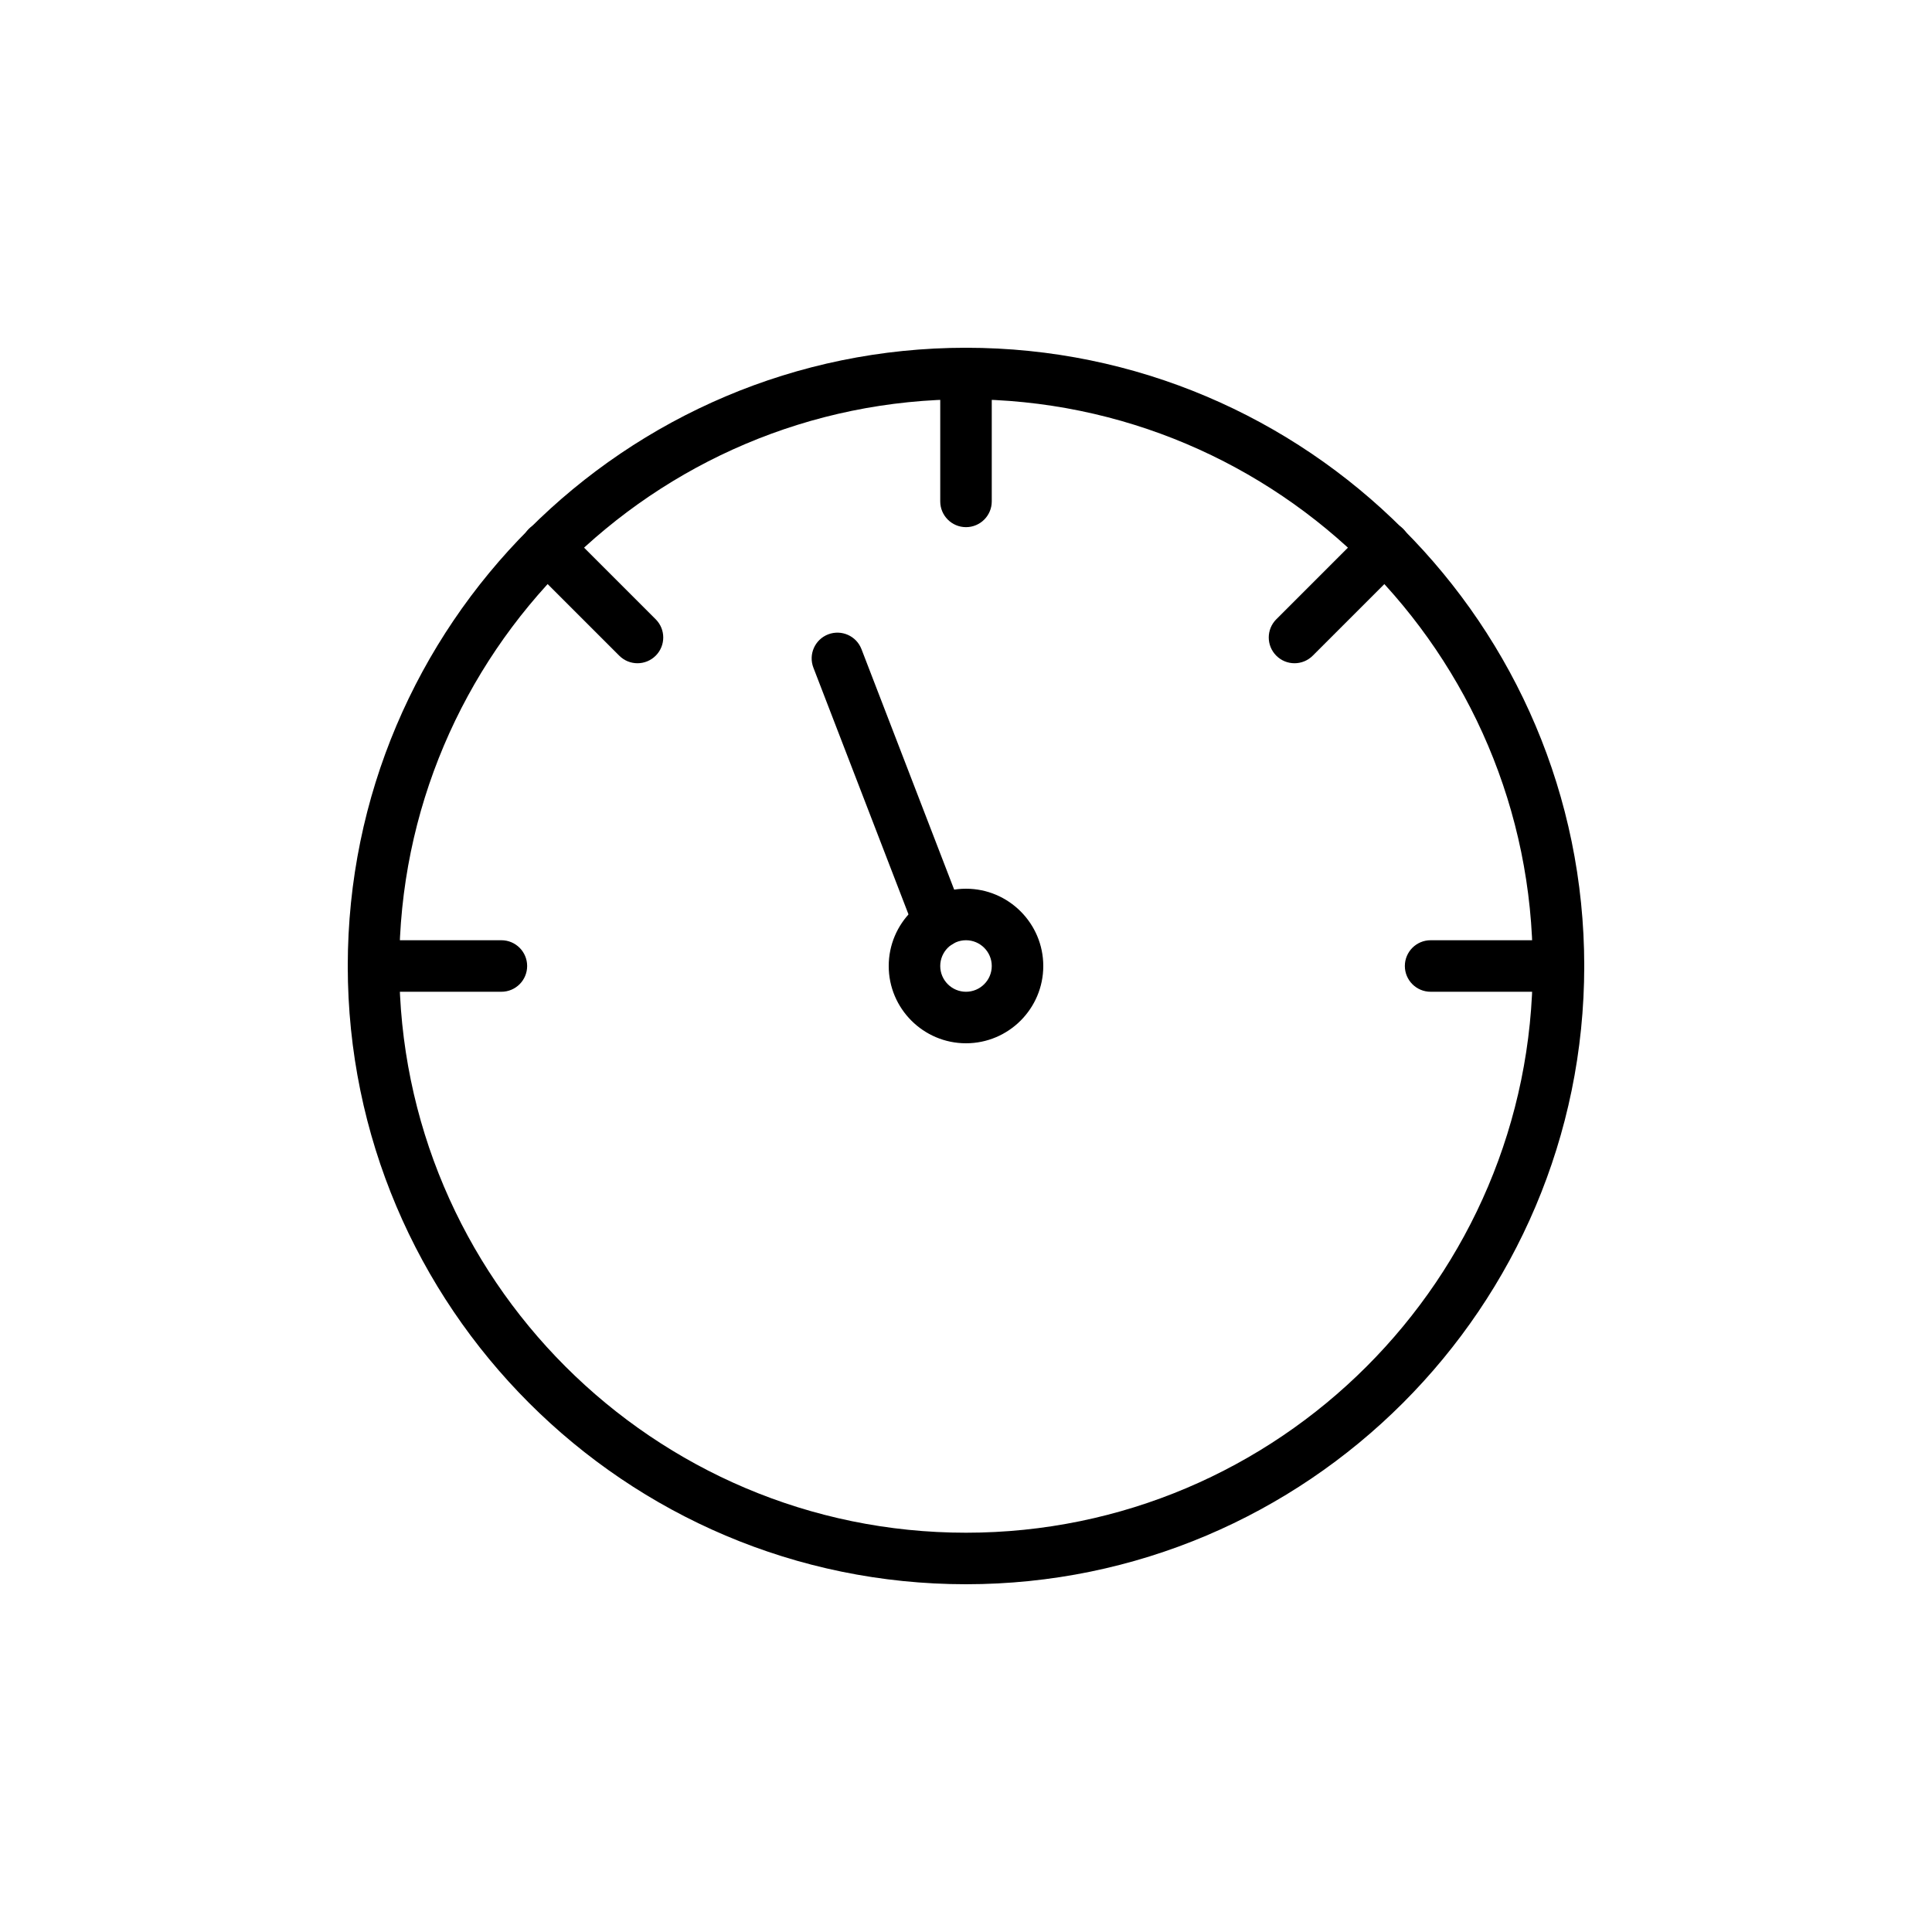 <svg height="300px" width="300px" fill="#000000" xmlns="http://www.w3.org/2000/svg" xmlns:xlink="http://www.w3.org/1999/xlink" version="1.1" x="0px" y="0px" viewBox="0 0 75 75" enable-background="new 0 0 75 75" xml:space="preserve"><g><g><path d="M37.5,61.5c-13.233,0-24-10.767-24-24s10.767-24,24-24s24,10.767,24,24S50.733,61.5,37.5,61.5z     M37.5,15.5c-12.131,0-22,9.869-22,22s9.869,22,22,22s22-9.869,22-22S49.631,15.5,37.5,15.5z"/></g><g><path d="M37.5,20.464c-0.552,0-1-0.448-1-1V14.5c0-0.552,0.448-1,1-1s1,0.448,1,1v4.964    C38.5,20.017,38.052,20.464,37.5,20.464z"/></g><g><path d="M50.253,25.747c-0.256,0-0.512-0.098-0.707-0.293    c-0.391-0.391-0.391-1.023,0-1.414l3.51-3.51c0.391-0.391,1.023-0.391,1.414,0    s0.391,1.023,0,1.414l-3.51,3.51C50.765,25.649,50.509,25.747,50.253,25.747z"/></g><g><path d="M60.5,38.5h-4.964c-0.552,0-1-0.448-1-1s0.448-1,1-1H60.5c0.552,0,1,0.448,1,1    S61.052,38.5,60.5,38.5z"/></g><g><path d="M19.464,38.5H14.5c-0.552,0-1-0.448-1-1s0.448-1,1-1h4.964c0.552,0,1,0.448,1,1    S20.017,38.5,19.464,38.5z"/></g><g><path d="M24.747,25.747c-0.256,0-0.512-0.098-0.707-0.293l-3.51-3.51    c-0.391-0.391-0.391-1.023,0-1.414s1.023-0.391,1.414,0l3.51,3.51    c0.391,0.391,0.391,1.023,0,1.414C25.258,25.649,25.002,25.747,24.747,25.747z"/></g><g><path d="M37.5,40.5c-1.654,0-3-1.346-3-3s1.346-3,3-3s3,1.346,3,3S39.154,40.5,37.5,40.5z M37.5,36.5    c-0.551,0-1,0.449-1,1s0.449,1,1,1s1-0.449,1-1S38.051,36.5,37.5,36.5z"/></g><g><path d="M36.456,36.799c-0.401,0-0.78-0.244-0.933-0.641l-3.947-10.239    c-0.199-0.516,0.058-1.094,0.573-1.293c0.516-0.197,1.094,0.058,1.293,0.573    l3.947,10.239c0.199,0.516-0.058,1.094-0.573,1.293    C36.697,36.777,36.576,36.799,36.456,36.799z"/></g></g></svg>